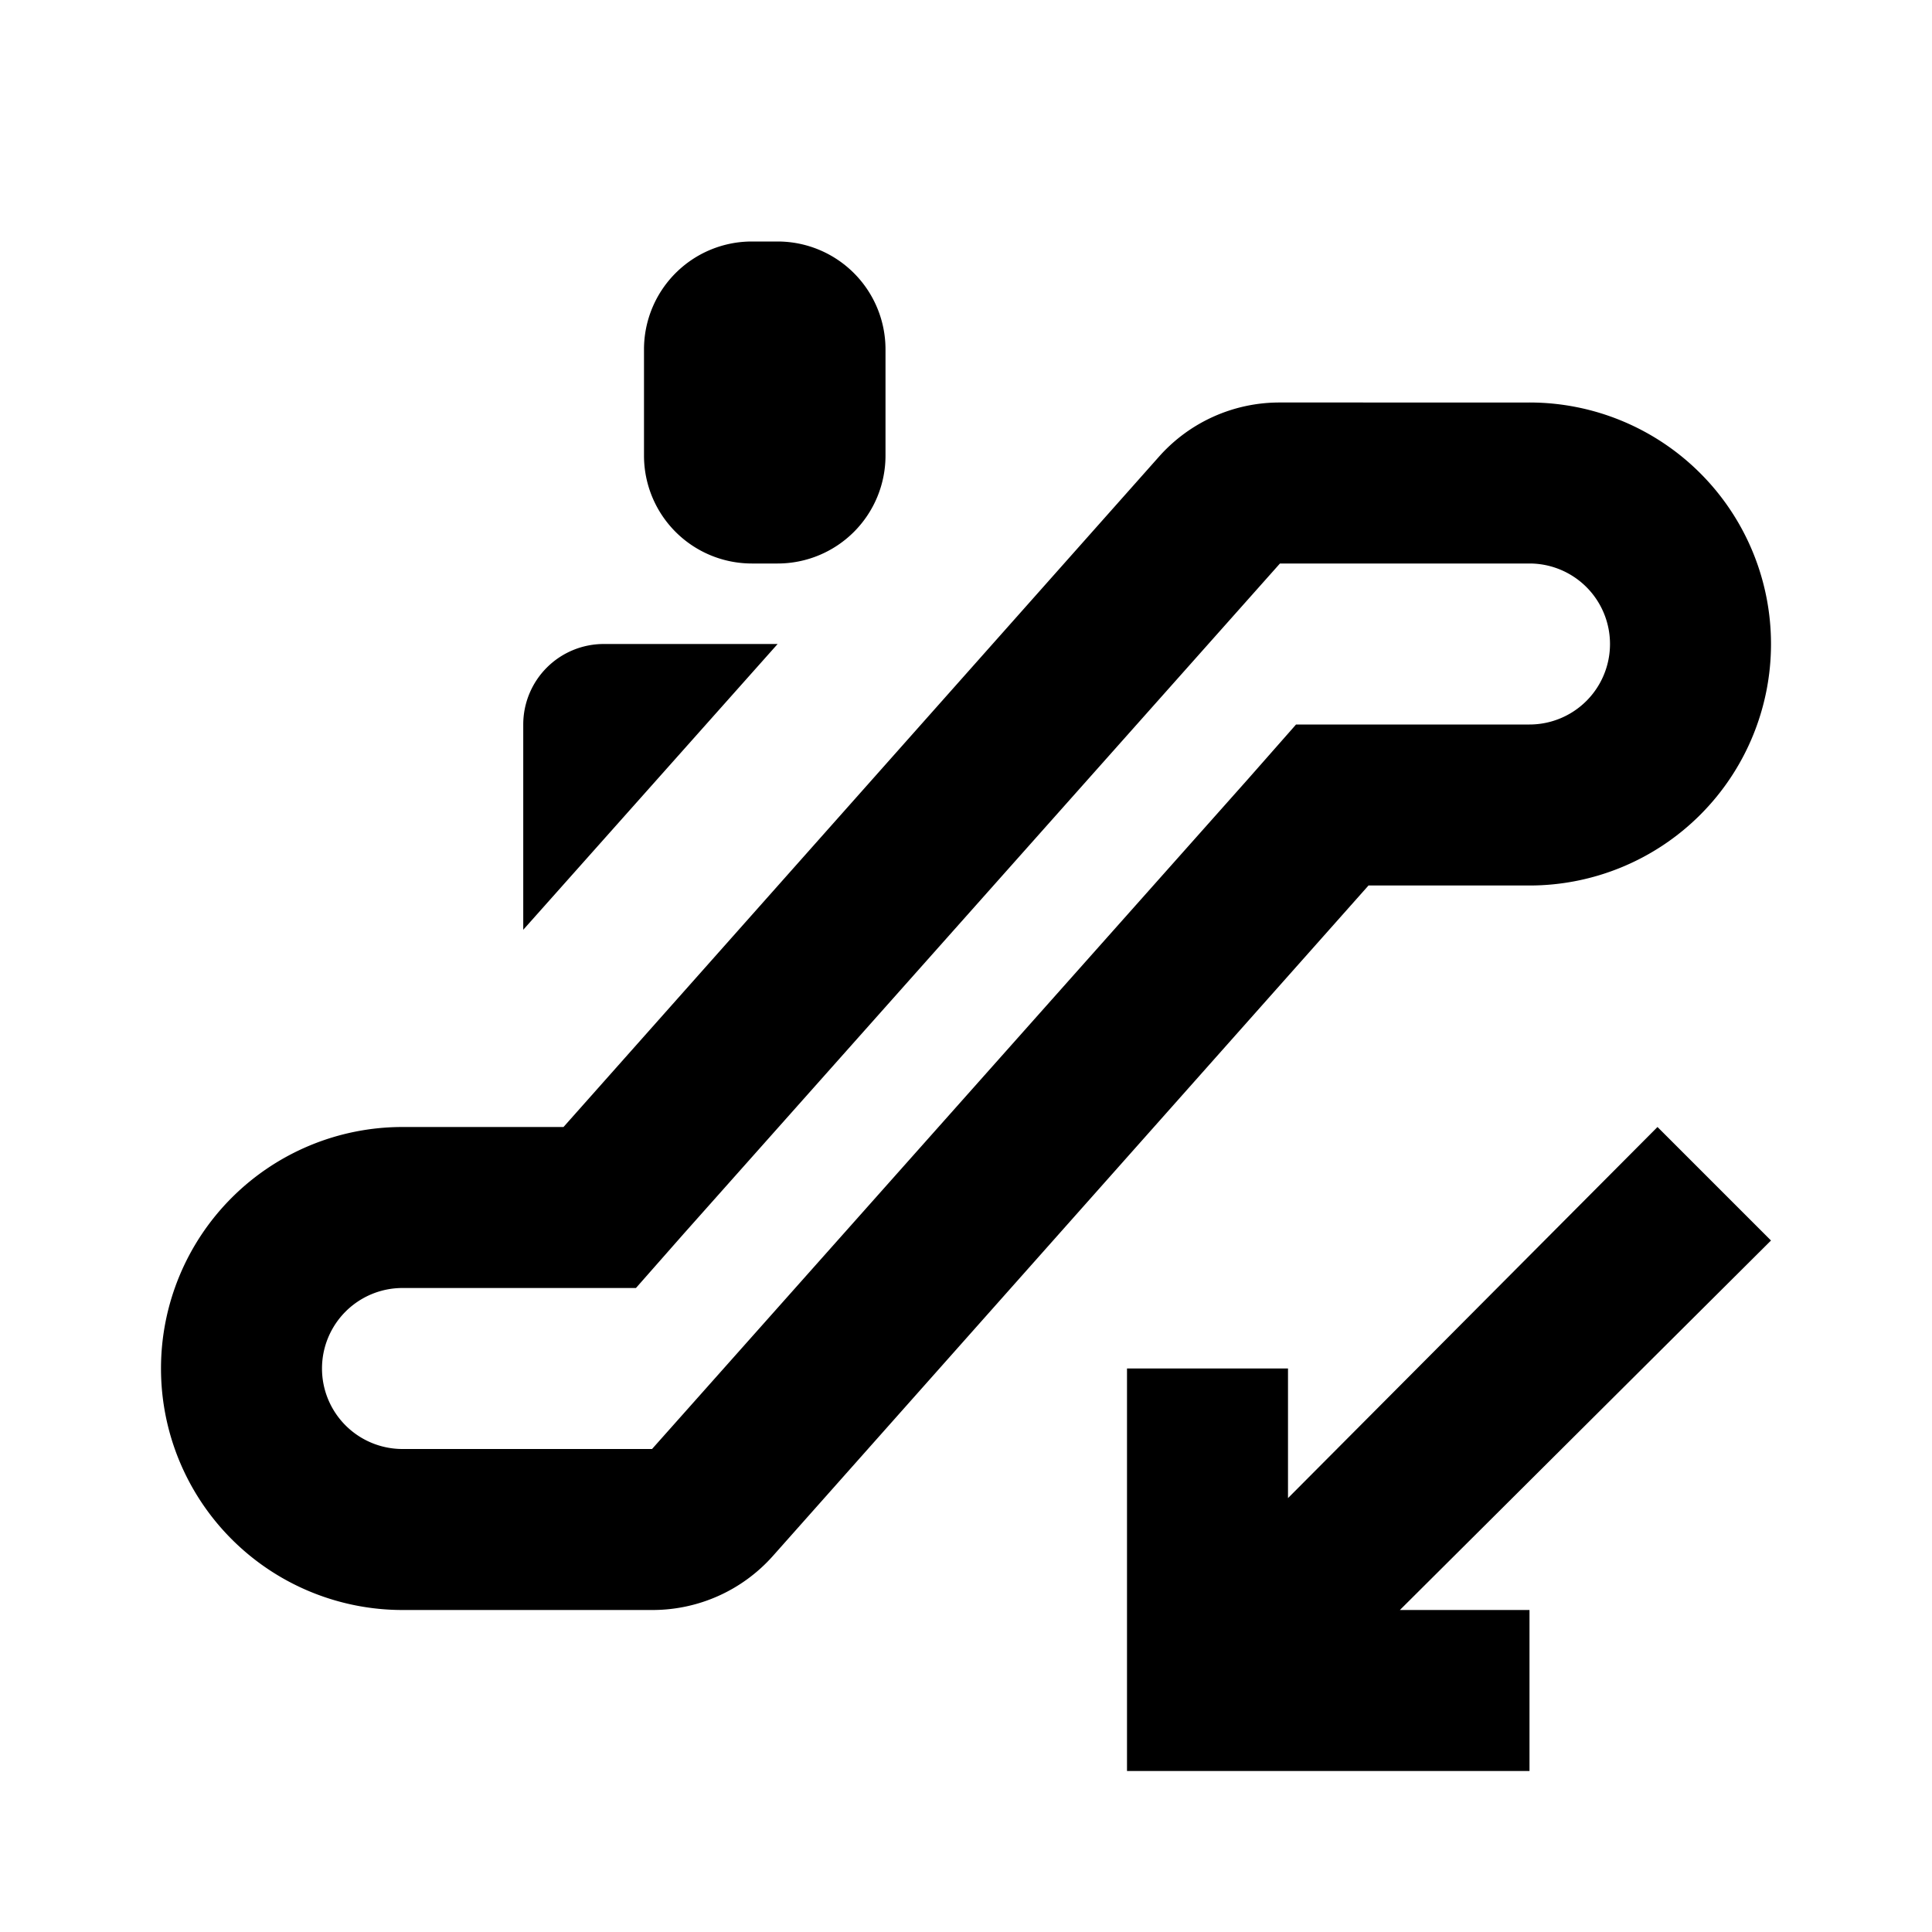 <svg xmlns="http://www.w3.org/2000/svg" viewBox="0 0 24 24"><g id="Layer_2" data-name="Layer 2"><g id="UI_Outline" data-name="UI Outline"><g id="escalator-down"><rect width="24" height="24" style="fill:none"/><path d="M9.66,8,6.5,11.55V9a1,1,0,0,1,1-1ZM11,5.66V4.34A1.34,1.34,0,0,0,9.66,3H9.34A1.34,1.34,0,0,0,8,4.34V5.66A1.34,1.34,0,0,0,9.34,7h.32A1.34,1.34,0,0,0,11,5.66Zm11,9.75L20.59,14,16,18.61V17H14v5h5V20H17.39ZM19,7H15.9L8.49,15.33,7.9,16H5a1,1,0,0,0,0,2H8.1l7.41-8.33L16.1,9H19a1,1,0,0,0,0-2m0-2a3,3,0,0,1,0,6H17L9.6,19.33A2,2,0,0,1,8.1,20H5a3,3,0,0,1,0-6H7l7.4-8.33A2,2,0,0,1,15.9,5Z"/></g></g></g></svg>